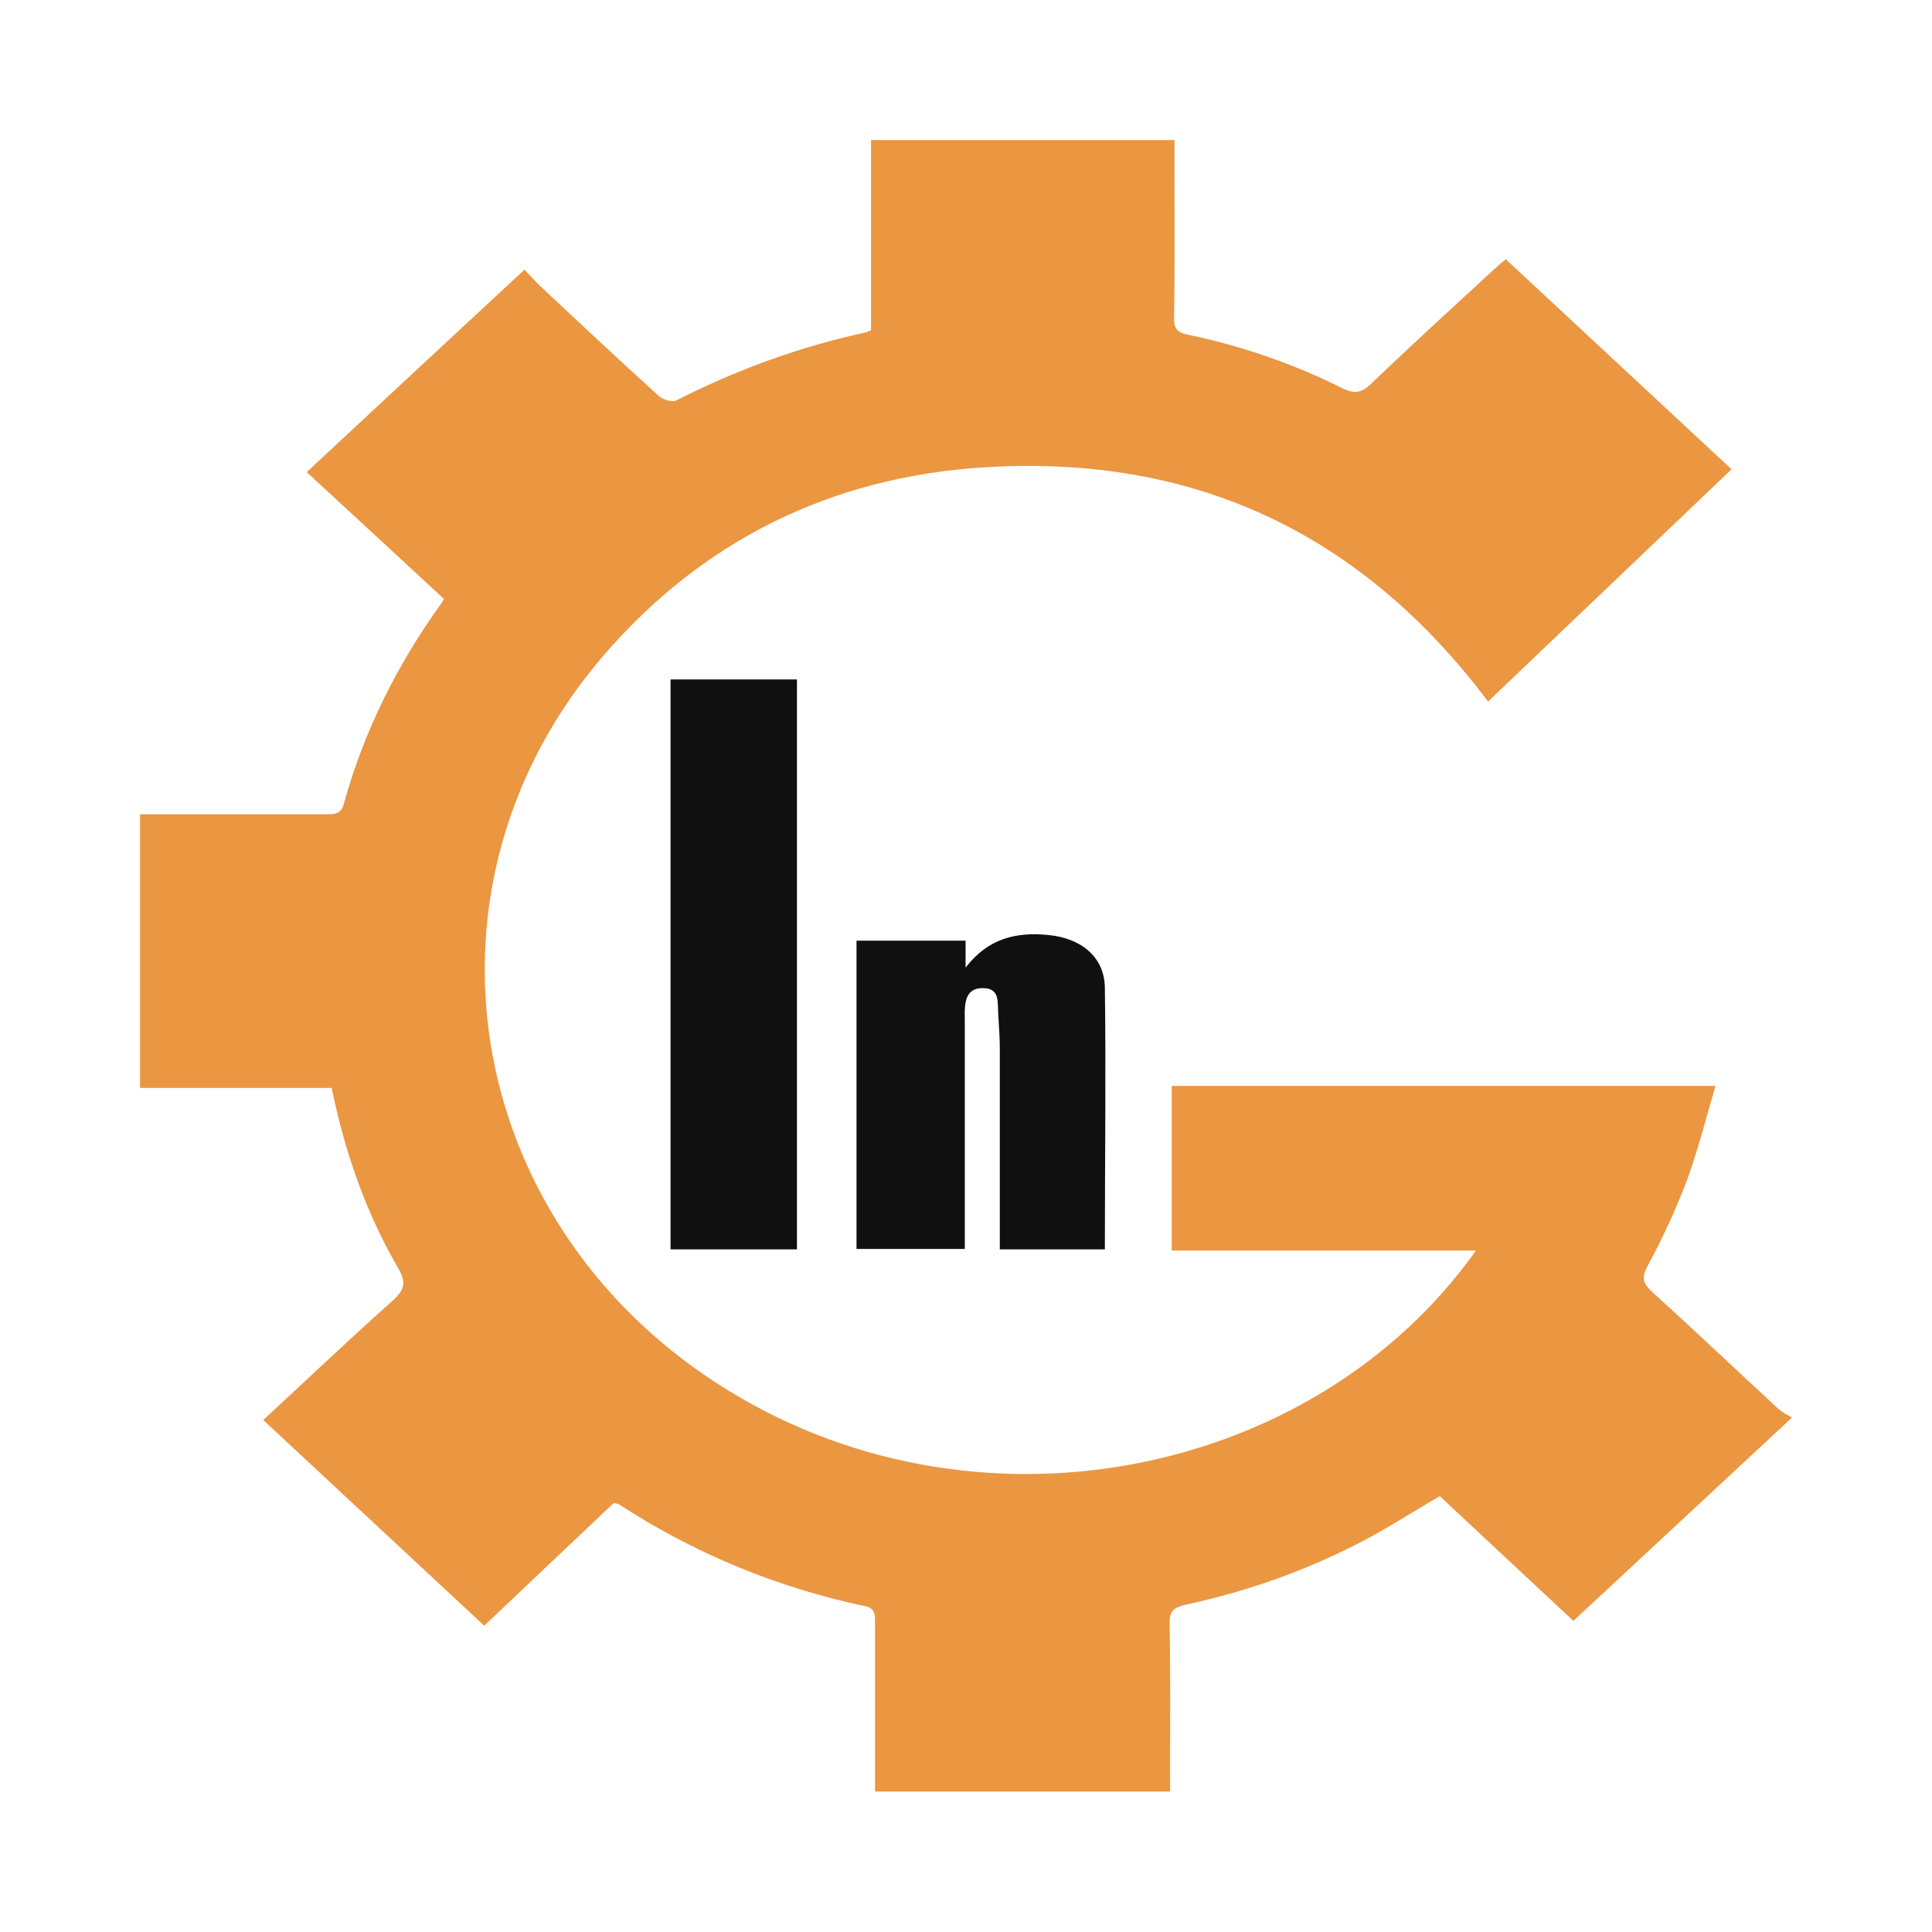 <?xml version="1.0" encoding="utf-8"?>
<!-- Generator: Adobe Illustrator 23.0.1, SVG Export Plug-In . SVG Version: 6.00 Build 0)  -->
<svg version="1.1" id="圖層_1" xmlns="http://www.w3.org/2000/svg" xmlns:xlink="http://www.w3.org/1999/xlink" x="0px" y="0px"
	 viewBox="0 0 48 48" style="enable-background:new 0 0 48 48;" xml:space="preserve">
<style type="text/css">
	.st0{clip-path:url(#SVGID_2_);}
	.st1{fill:#EB9641;}
	.st2{fill:#101010;}
	.st3{clip-path:url(#SVGID_4_);}
</style>
<g>
	<defs>
		<rect id="SVGID_1_" x="-304.13" y="-75.36" width="169.76" height="169.76"/>
	</defs>
	<clipPath id="SVGID_2_">
		<use xlink:href="#SVGID_1_"  style="overflow:visible;"/>
	</clipPath>
	<g class="st0">
		<path class="st1" d="M-284.43,22.04c-6.64,0-13.1,0-19.7,0c0-9.37,0-18.64,0-28.12c1.08,0,2.15,0,3.22,0
			c5.32,0,10.64-0.01,15.96,0.01c0.85,0,1.44-0.03,1.72-1.05c2.04-7.38,5.4-14.21,9.96-20.54c0.12-0.17,0.23-0.35,0.34-0.53
			c-4.78-4.42-9.52-8.8-14.09-13.03c7.51-6.98,14.81-13.77,22.36-20.8c0.49,0.5,1.21,1.31,2.01,2.05c3.91,3.66,7.82,7.33,11.8,10.93
			c0.4,0.36,1.39,0.66,1.8,0.45c6.16-3.13,12.62-5.49,19.45-7.01c0.16-0.04,0.31-0.12,0.57-0.22c0-6.45,0-12.94,0-19.55
			c10.42,0,20.73,0,31.2,0c0,1.16,0,2.27,0,3.37c0,5.01,0.03,10.01-0.02,15.02c-0.01,0.97,0.29,1.4,1.33,1.62
			c5.6,1.17,10.96,3.02,16.02,5.54c1.28,0.64,1.95,0.43,2.88-0.47c4.16-3.96,8.39-7.85,12.6-11.77c0.44-0.4,0.9-0.79,1.25-1.09
			c7.77,7.23,15.45,14.38,23.19,21.59c-8.22,7.84-16.57,15.8-25.04,23.88c-12.68-16.91-29.75-25.43-51.74-24.07
			c-15.97,0.99-29.13,7.71-39.14,19.33c-20.2,23.42-14.75,57.77,11.72,74.88c26.08,16.85,61.22,9.83,77.94-13.69
			c-10.49,0-20.83,0-31.28,0c0-5.77,0-11.33,0-16.9c18.49,0,36.98,0,55.89,0c-1.01,3.4-1.76,6.55-2.9,9.58
			c-1.14,3.05-2.54,6.04-4.08,8.94c-0.65,1.22-0.42,1.83,0.53,2.69c4.33,3.95,8.59,7.97,12.9,11.94c0.44,0.41,1.03,0.68,1.41,0.92
			c-7.65,7.12-14.99,13.96-22.45,20.9c-4.46-4.16-9.08-8.48-13.72-12.8c-2.3,1.37-4.43,2.7-6.63,3.92
			c-6.09,3.36-12.62,5.75-19.5,7.26c-1.26,0.27-1.65,0.72-1.63,1.9c0.07,5.16,0.03,10.33,0.03,15.5c0,0.57,0,1.14,0,1.8
			c-10.2,0-20.18,0-30.33,0c0-1.03,0-1.98,0-2.92c0-4.85-0.01-9.69,0.01-14.54c0-0.78,0.01-1.39-1.1-1.63
			c-9.14-1.94-17.53-5.47-25.22-10.44c-0.09-0.06-0.22-0.06-0.48-0.13c-4.42,4.19-8.89,8.43-13.3,12.62
			c-7.68-7.15-15.15-14.1-22.7-21.14c4.33-4.02,8.73-8.2,13.26-12.25c1.23-1.1,1.46-1.87,0.62-3.32
			C-280.9,34.87-283.07,28.66-284.43,22.04z"/>
		<path class="st2" d="M-236.61,38.65c-4.36,0-8.63,0-12.98,0c0-19.53,0-39.02,0-58.56c4.33,0,8.6,0,12.98,0
			C-236.61-0.44-236.61,19.05-236.61,38.65z"/>
		<path class="st2" d="M-204.98,38.63c-3.45,0-7.08,0-10.81,0c0-6.92,0.01-13.78-0.01-20.63c-0.01-1.54-0.15-3.08-0.2-4.62
			c-0.03-0.92-0.34-1.53-1.46-1.59c-1.15-0.06-1.69,0.54-1.86,1.48c-0.11,0.63-0.08,1.27-0.08,1.91c0,7.77,0,15.53,0,23.41
			c-3.74,0-7.41,0-11.15,0c0-10.55,0-21.07,0-31.7c3.71,0,7.39,0,11.21,0c0,0.76,0,1.52,0,2.76c2.31-3,5.22-3.68,8.52-3.35
			c3.34,0.34,5.72,2.25,5.78,5.32C-204.87,20.6-204.98,29.58-204.98,38.63z"/>
	</g>
</g>
<g>
	<defs>
		<rect id="SVGID_3_" x="3.48" y="3.48" width="41.04" height="41.04"/>
	</defs>
	<clipPath id="SVGID_4_">
		<use xlink:href="#SVGID_3_"  style="overflow:visible;"/>
	</clipPath>
	<g class="st3">
		<path class="st1" d="M8.24,27.03c-1.61,0-3.17,0-4.76,0c0-2.26,0-4.51,0-6.8c0.26,0,0.52,0,0.78,0c1.29,0,2.57,0,3.86,0
			c0.21,0,0.35-0.01,0.42-0.25c0.49-1.78,1.31-3.44,2.41-4.97c0.03-0.04,0.06-0.09,0.08-0.13c-1.16-1.07-2.3-2.13-3.41-3.15
			c1.81-1.69,3.58-3.33,5.41-5.03c0.12,0.12,0.29,0.32,0.49,0.5c0.95,0.89,1.89,1.77,2.85,2.64c0.1,0.09,0.34,0.16,0.43,0.11
			c1.49-0.76,3.05-1.33,4.7-1.69c0.04-0.01,0.07-0.03,0.14-0.05c0-1.56,0-3.13,0-4.73c2.52,0,5.01,0,7.54,0c0,0.28,0,0.55,0,0.81
			c0,1.21,0.01,2.42-0.01,3.63c0,0.23,0.07,0.34,0.32,0.39c1.35,0.28,2.65,0.73,3.87,1.34c0.31,0.15,0.47,0.1,0.7-0.11
			c1-0.96,2.03-1.9,3.05-2.84c0.11-0.1,0.22-0.19,0.3-0.26c1.88,1.75,3.74,3.48,5.61,5.22c-1.99,1.9-4.01,3.82-6.05,5.77
			c-3.07-4.09-7.19-6.15-12.51-5.82c-3.86,0.24-7.04,1.86-9.46,4.67c-4.88,5.66-3.57,13.97,2.83,18.1c6.3,4.07,14.8,2.38,18.84-3.31
			c-2.54,0-5.04,0-7.56,0c0-1.39,0-2.74,0-4.09c4.47,0,8.94,0,13.51,0c-0.24,0.82-0.43,1.58-0.7,2.32
			c-0.28,0.74-0.61,1.46-0.99,2.16c-0.16,0.3-0.1,0.44,0.13,0.65c1.05,0.95,2.08,1.93,3.12,2.89c0.11,0.1,0.25,0.16,0.34,0.22
			c-1.85,1.72-3.62,3.37-5.43,5.05c-1.08-1.01-2.2-2.05-3.32-3.1c-0.56,0.33-1.07,0.65-1.6,0.95c-1.47,0.81-3.05,1.39-4.72,1.75
			c-0.3,0.07-0.4,0.17-0.39,0.46c0.02,1.25,0.01,2.5,0.01,3.75c0,0.14,0,0.28,0,0.43c-2.47,0-4.88,0-7.33,0c0-0.25,0-0.48,0-0.71
			c0-1.17,0-2.34,0-3.51c0-0.19,0-0.34-0.27-0.39c-2.21-0.47-4.24-1.32-6.1-2.53c-0.02-0.01-0.05-0.01-0.12-0.03
			c-1.07,1.01-2.15,2.04-3.22,3.05c-1.86-1.73-3.66-3.41-5.49-5.11c1.05-0.97,2.11-1.98,3.21-2.96c0.3-0.27,0.35-0.45,0.15-0.8
			C9.09,30.13,8.57,28.63,8.24,27.03z"/>
		<path class="st2" d="M19.8,31.04c-1.06,0-2.09,0-3.14,0c0-4.72,0-9.43,0-14.16c1.05,0,2.08,0,3.14,0
			C19.8,21.59,19.8,26.3,19.8,31.04z"/>
		<path class="st2" d="M27.45,31.04c-0.83,0-1.71,0-2.61,0c0-1.67,0-3.33,0-4.99c0-0.37-0.04-0.75-0.05-1.12
			c-0.01-0.22-0.08-0.37-0.35-0.38c-0.28-0.01-0.41,0.13-0.45,0.36c-0.03,0.15-0.02,0.31-0.02,0.46c0,1.88,0,3.76,0,5.66
			c-0.9,0-1.79,0-2.69,0c0-2.55,0-5.09,0-7.66c0.9,0,1.79,0,2.71,0c0,0.18,0,0.37,0,0.67c0.56-0.73,1.26-0.89,2.06-0.81
			c0.81,0.08,1.38,0.54,1.4,1.29C27.48,26.68,27.45,28.85,27.45,31.04z"/>
	</g>
</g>
</svg>
